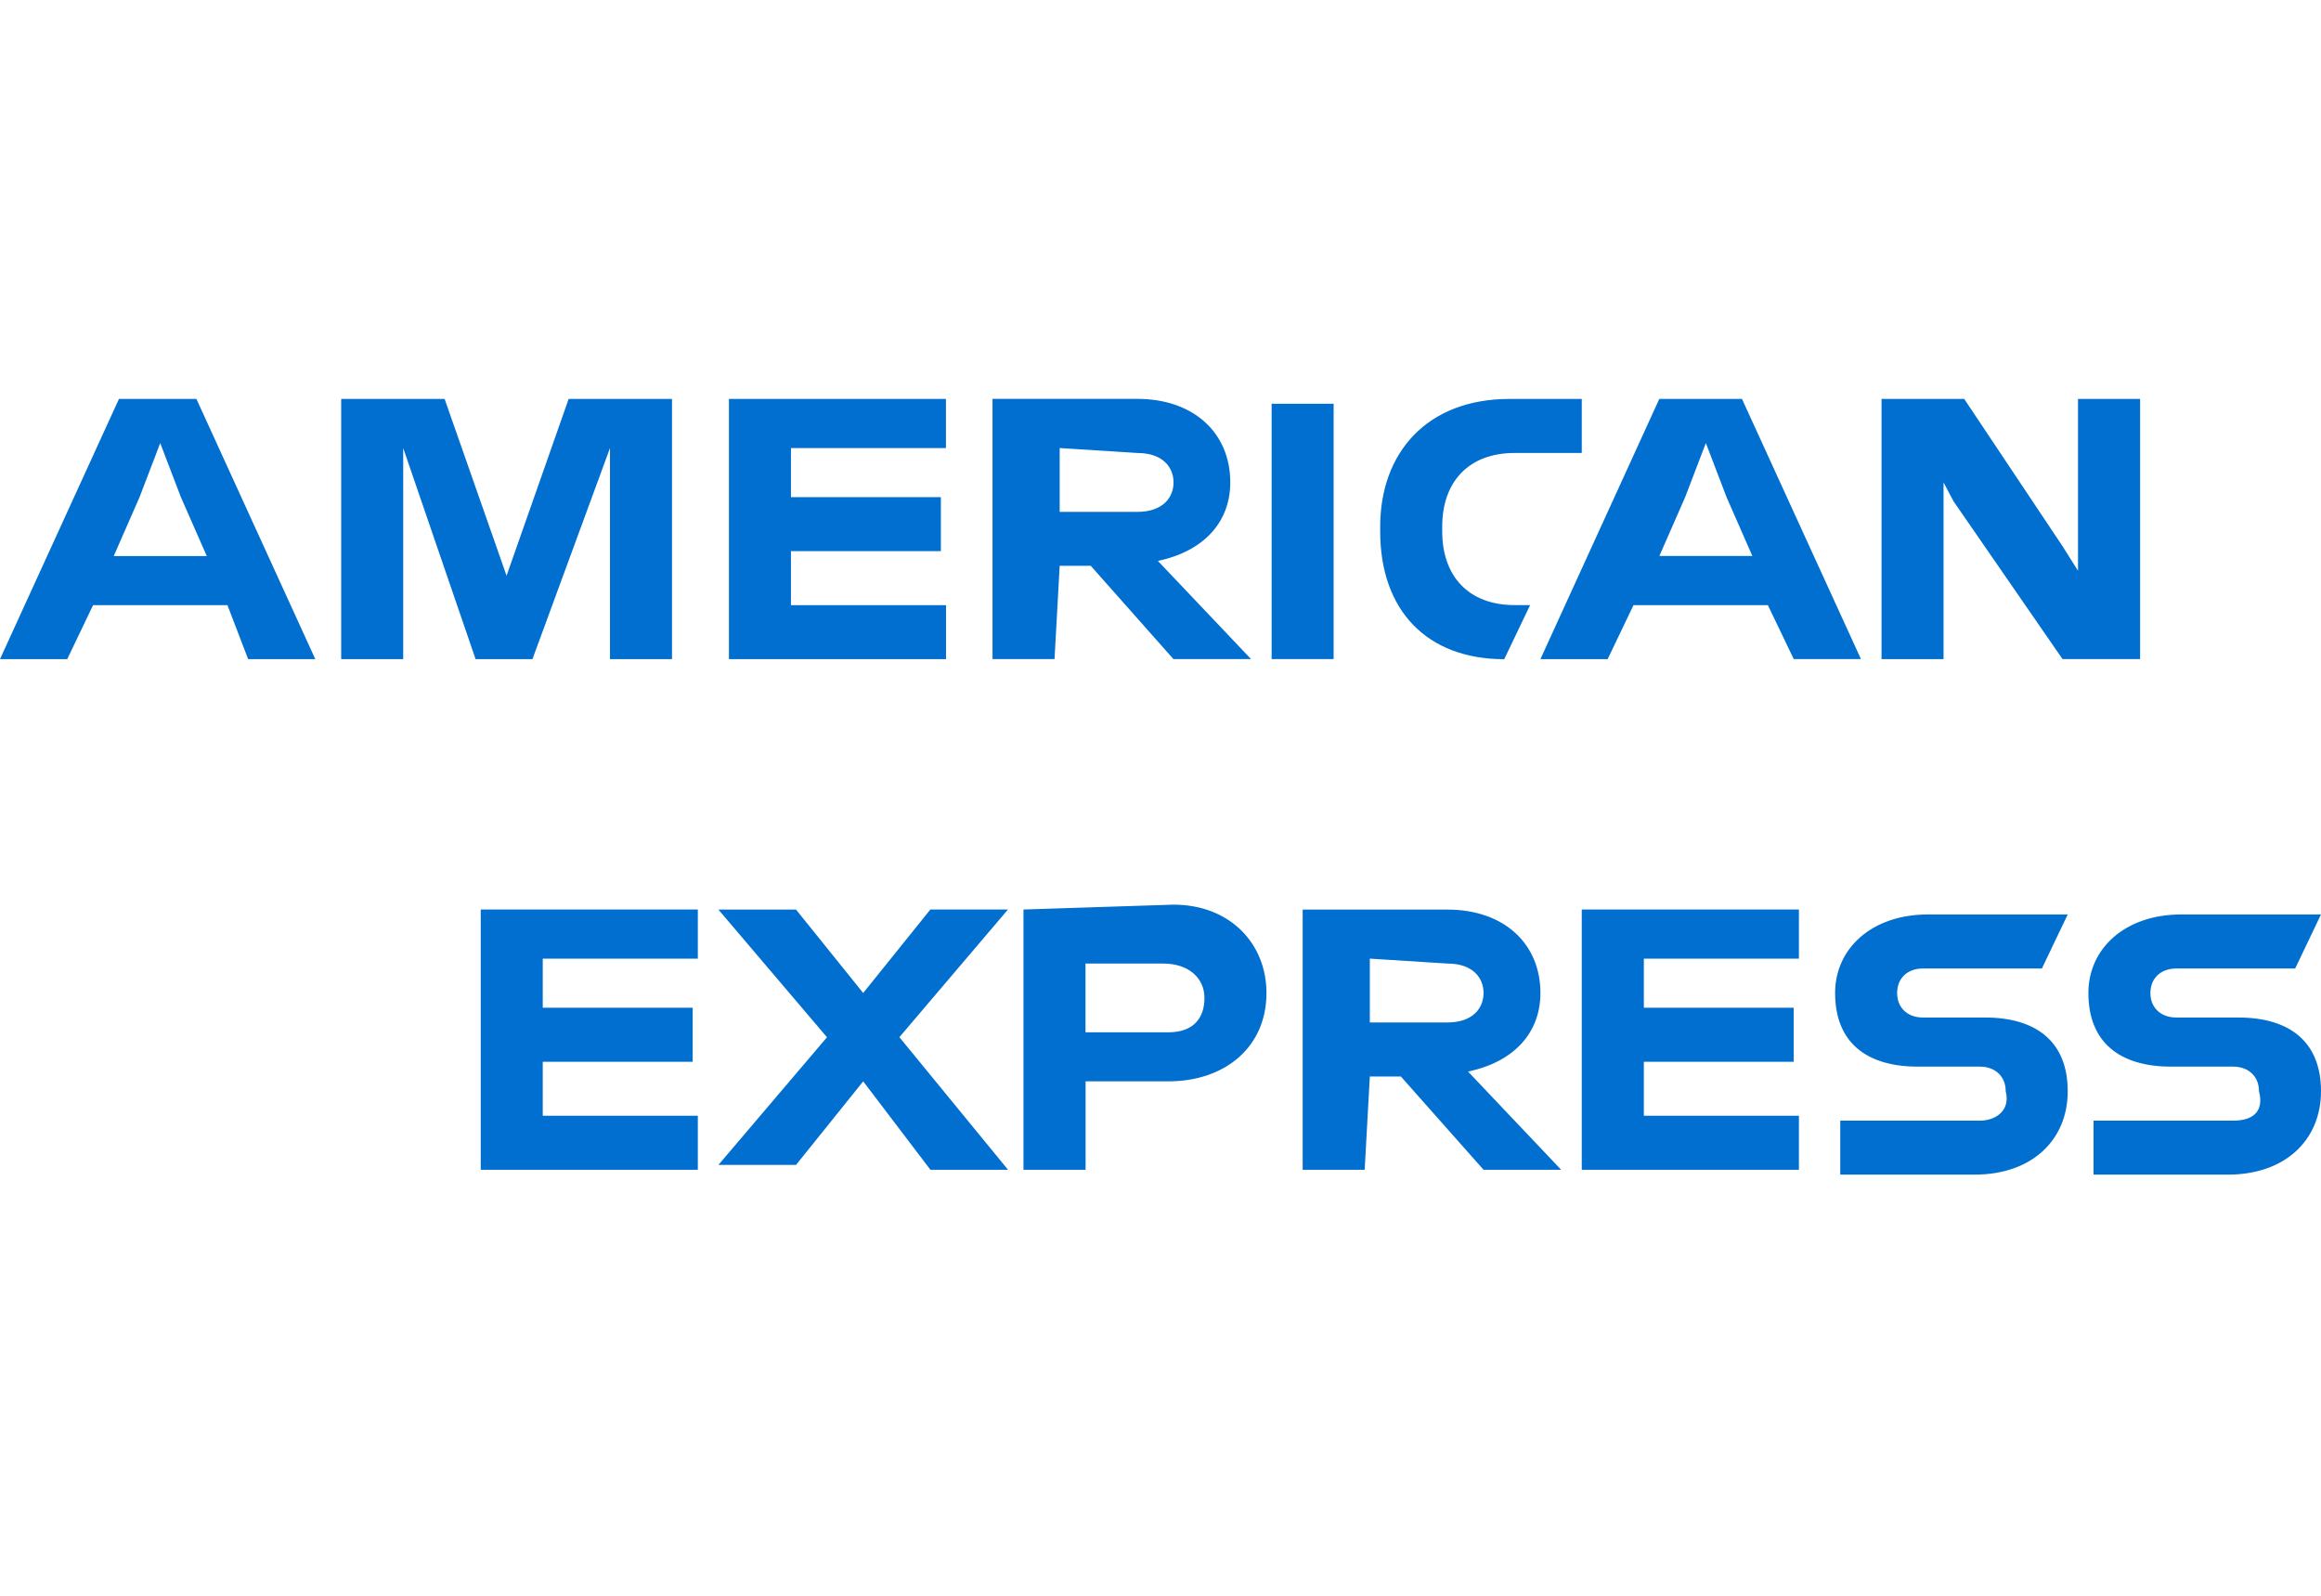 <svg width="32" height="22" fill="none" xmlns="http://www.w3.org/2000/svg"><path d="M30.788 15.45h-1.924v.744h1.853c.784 0 1.283-.473 1.283-1.15 0-.677-.428-1.016-1.14-1.016h-.855c-.214 0-.357-.135-.357-.338s.143-.338.357-.338h1.639l.356-.745h-1.924c-.784 0-1.283.474-1.283 1.083 0 .677.428 1.015 1.14 1.015h.855c.214 0 .357.136.357.339.071.27-.072.406-.357.406Zm-3.492 0h-1.924v.744h1.853c.784 0 1.283-.473 1.283-1.15 0-.677-.428-1.016-1.14-1.016h-.856c-.214 0-.356-.135-.356-.338s.142-.338.356-.338h1.64l.356-.745h-1.924c-.784 0-1.283.474-1.283 1.083 0 .677.427 1.015 1.14 1.015h.855c.214 0 .357.136.357.339.07.27-.143.406-.357.406Zm-2.494-2.166v-.745h-2.994v3.588h2.994v-.745h-2.138v-.744h2.066v-.745h-2.066v-.677h2.138v.068Zm-4.846 0c.356 0 .498.203.498.406s-.142.406-.498.406h-1.07v-.88l1.07.068Zm-1.07 1.557h.428l1.14 1.286h1.07l-1.284-1.354c.642-.135.998-.541.998-1.083 0-.677-.499-1.15-1.282-1.15H17.96v3.587h.855l.071-1.286Zm-2.28-1.083c0 .27-.143.474-.5.474h-1.14v-.948h1.07c.356 0 .57.203.57.474Zm-2.495-1.219v3.588h.856v-1.219h1.14c.784 0 1.354-.473 1.354-1.218 0-.677-.499-1.218-1.283-1.218l-2.067.067Zm-1.283 3.588h1.07L12.4 14.299l1.497-1.76h-1.07l-.926 1.151-.926-1.15h-1.07l1.497 1.76-1.497 1.76h1.07l.926-1.152.927 1.219Zm-3.207-2.843v-.745H6.628v3.588h2.993v-.745H7.483v-.744H9.55v-.745H7.483v-.677h2.138v.068ZM26.94 6.92l1.496 2.166h1.07V5.5h-.856v2.369l-.213-.338L27.081 5.5h-1.14v3.587h.855V6.651l.143.27Zm-3.706-.067.285-.745.285.745.356.812h-1.282l.356-.812Zm1.496 2.233h.927L24.017 5.5h-1.14l-1.639 3.587h.927l.356-.744h1.853l.357.744Zm-3.99 0 .356-.744h-.214c-.642 0-.998-.406-.998-1.015V7.26c0-.61.357-1.015.998-1.015h.926V5.5h-.997c-1.14 0-1.782.745-1.782 1.76v.068c0 1.083.641 1.76 1.71 1.76Zm-3.208 0h.855v-3.52h-.855v3.52ZM15.68 6.245c.357 0 .5.203.5.406s-.143.406-.5.406H14.61v-.88l1.07.068ZM14.61 7.8h.428l1.14 1.286h1.07l-1.284-1.353c.642-.136.998-.542.998-1.083 0-.677-.499-1.151-1.283-1.151h-1.995v3.587h.855l.071-1.286Zm-1.568-1.556V5.5H10.05v3.587h2.993v-.744h-2.138v-.745h2.067v-.744h-2.067v-.677h2.138v.068ZM6.557 9.087h.784l1.069-2.91v2.91h.855V5.5H7.84l-.856 2.437L6.13 5.5H4.704v3.587h.855v-2.91l.998 2.91ZM1.924 6.854l.285-.745.285.745.357.812H1.568l.356-.812Zm1.497 2.233h.926L2.708 5.5H1.64L0 9.087h.927l.356-.744h1.853l.285.744Z" fill="#006FCF"/></svg>
